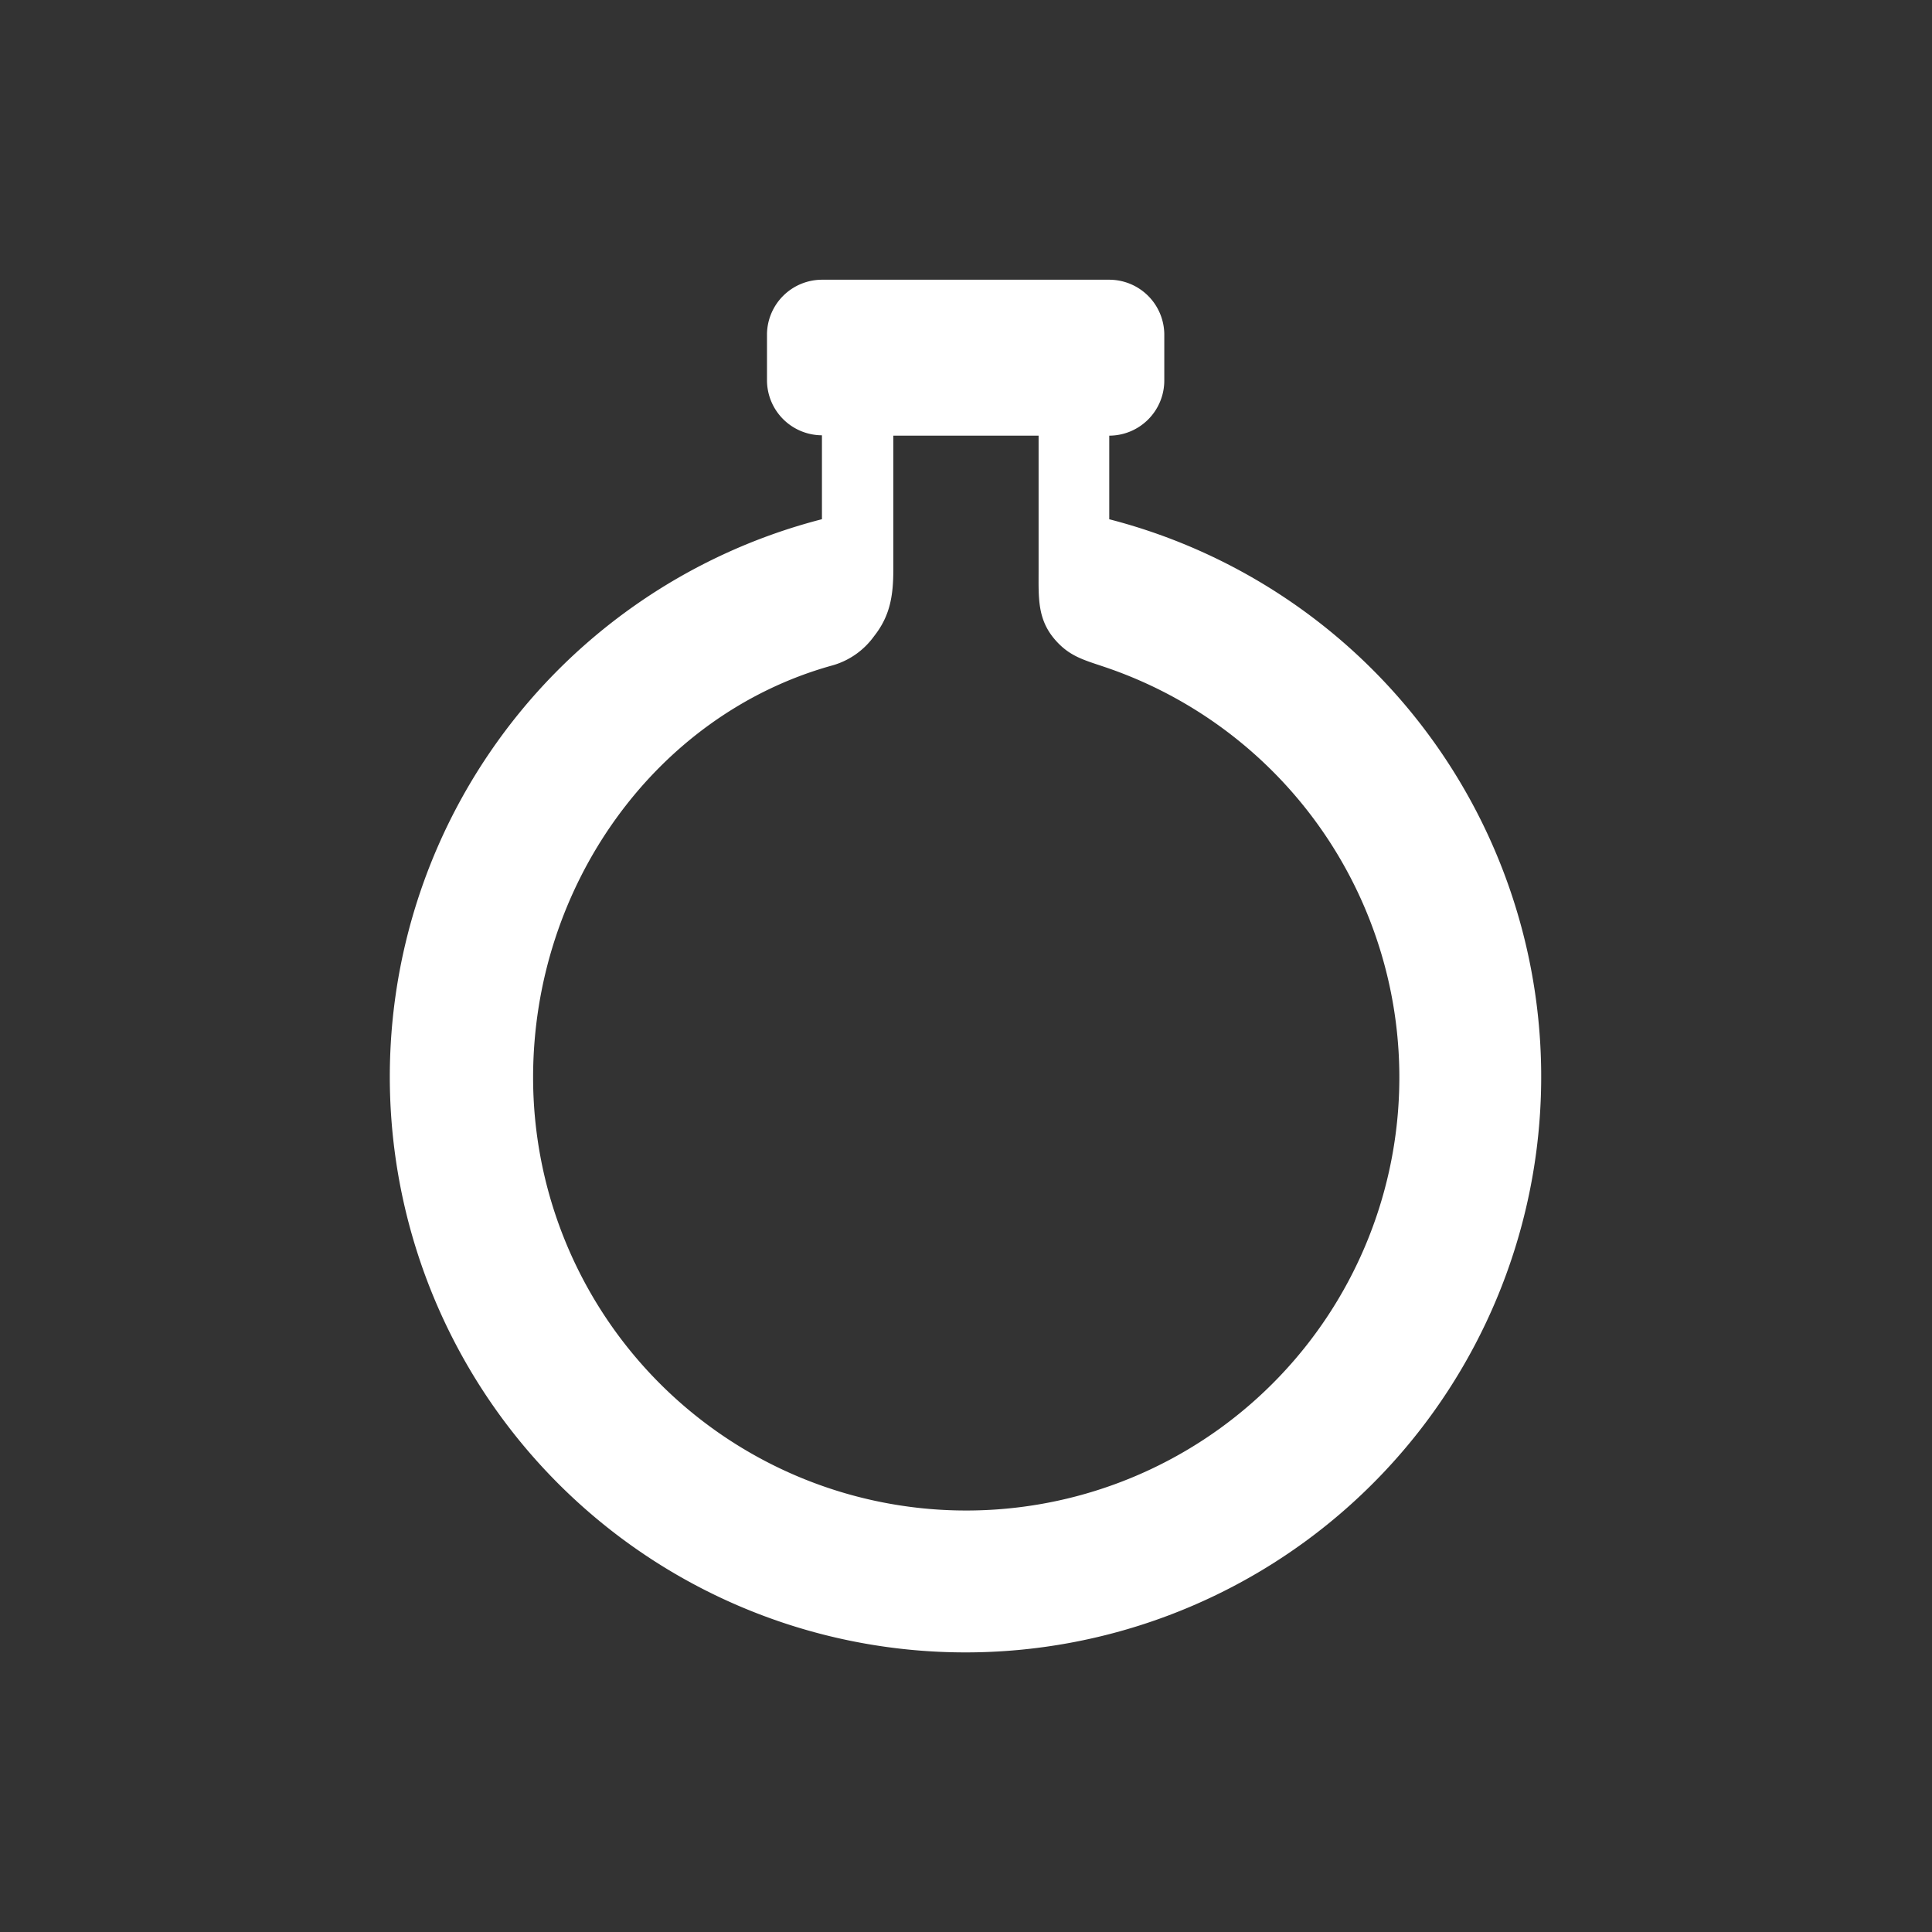 <svg xmlns="http://www.w3.org/2000/svg" viewBox="0 0 214.11 214.11"><rect x="0" y="0" width="214.11" height="214.11" fill="#333333" stroke="none"/><defs><style>.cls-1{fill:none;}.cls-2{fill:#fff;fill-rule:evenodd;}</style></defs><title>Ресурс 3</title><g id="Слой_2" data-name="Слой 2"><g id="Слой_1-2" data-name="Слой 1"><rect class="cls-1" width="214.11" height="214.11" rx="31.38" ry="31.38"/><path class="cls-2" d="M122.93,57.56V48.28h0a6.11,6.11,0,0,0,6.1-6.09V37A6.11,6.11,0,0,0,123,31H91.11A6.11,6.11,0,0,0,85,37v5.15a6.11,6.11,0,0,0,6.09,6.09v9.3a63.8,63.8,0,1,0,31.82,0ZM99,48.28h16.1q0,7.49,0,15c0,2.93-.14,5.29,1.75,7.53,1.6,1.89,3.17,2.3,5.52,3.09a48,48,0,1,1-63.29,45.51c0-21.28,13.6-40.16,33-45.62a8.55,8.55,0,0,0,4.79-3.29C98.6,68.31,99,66.11,99,63.15Z"/></g></g></svg>